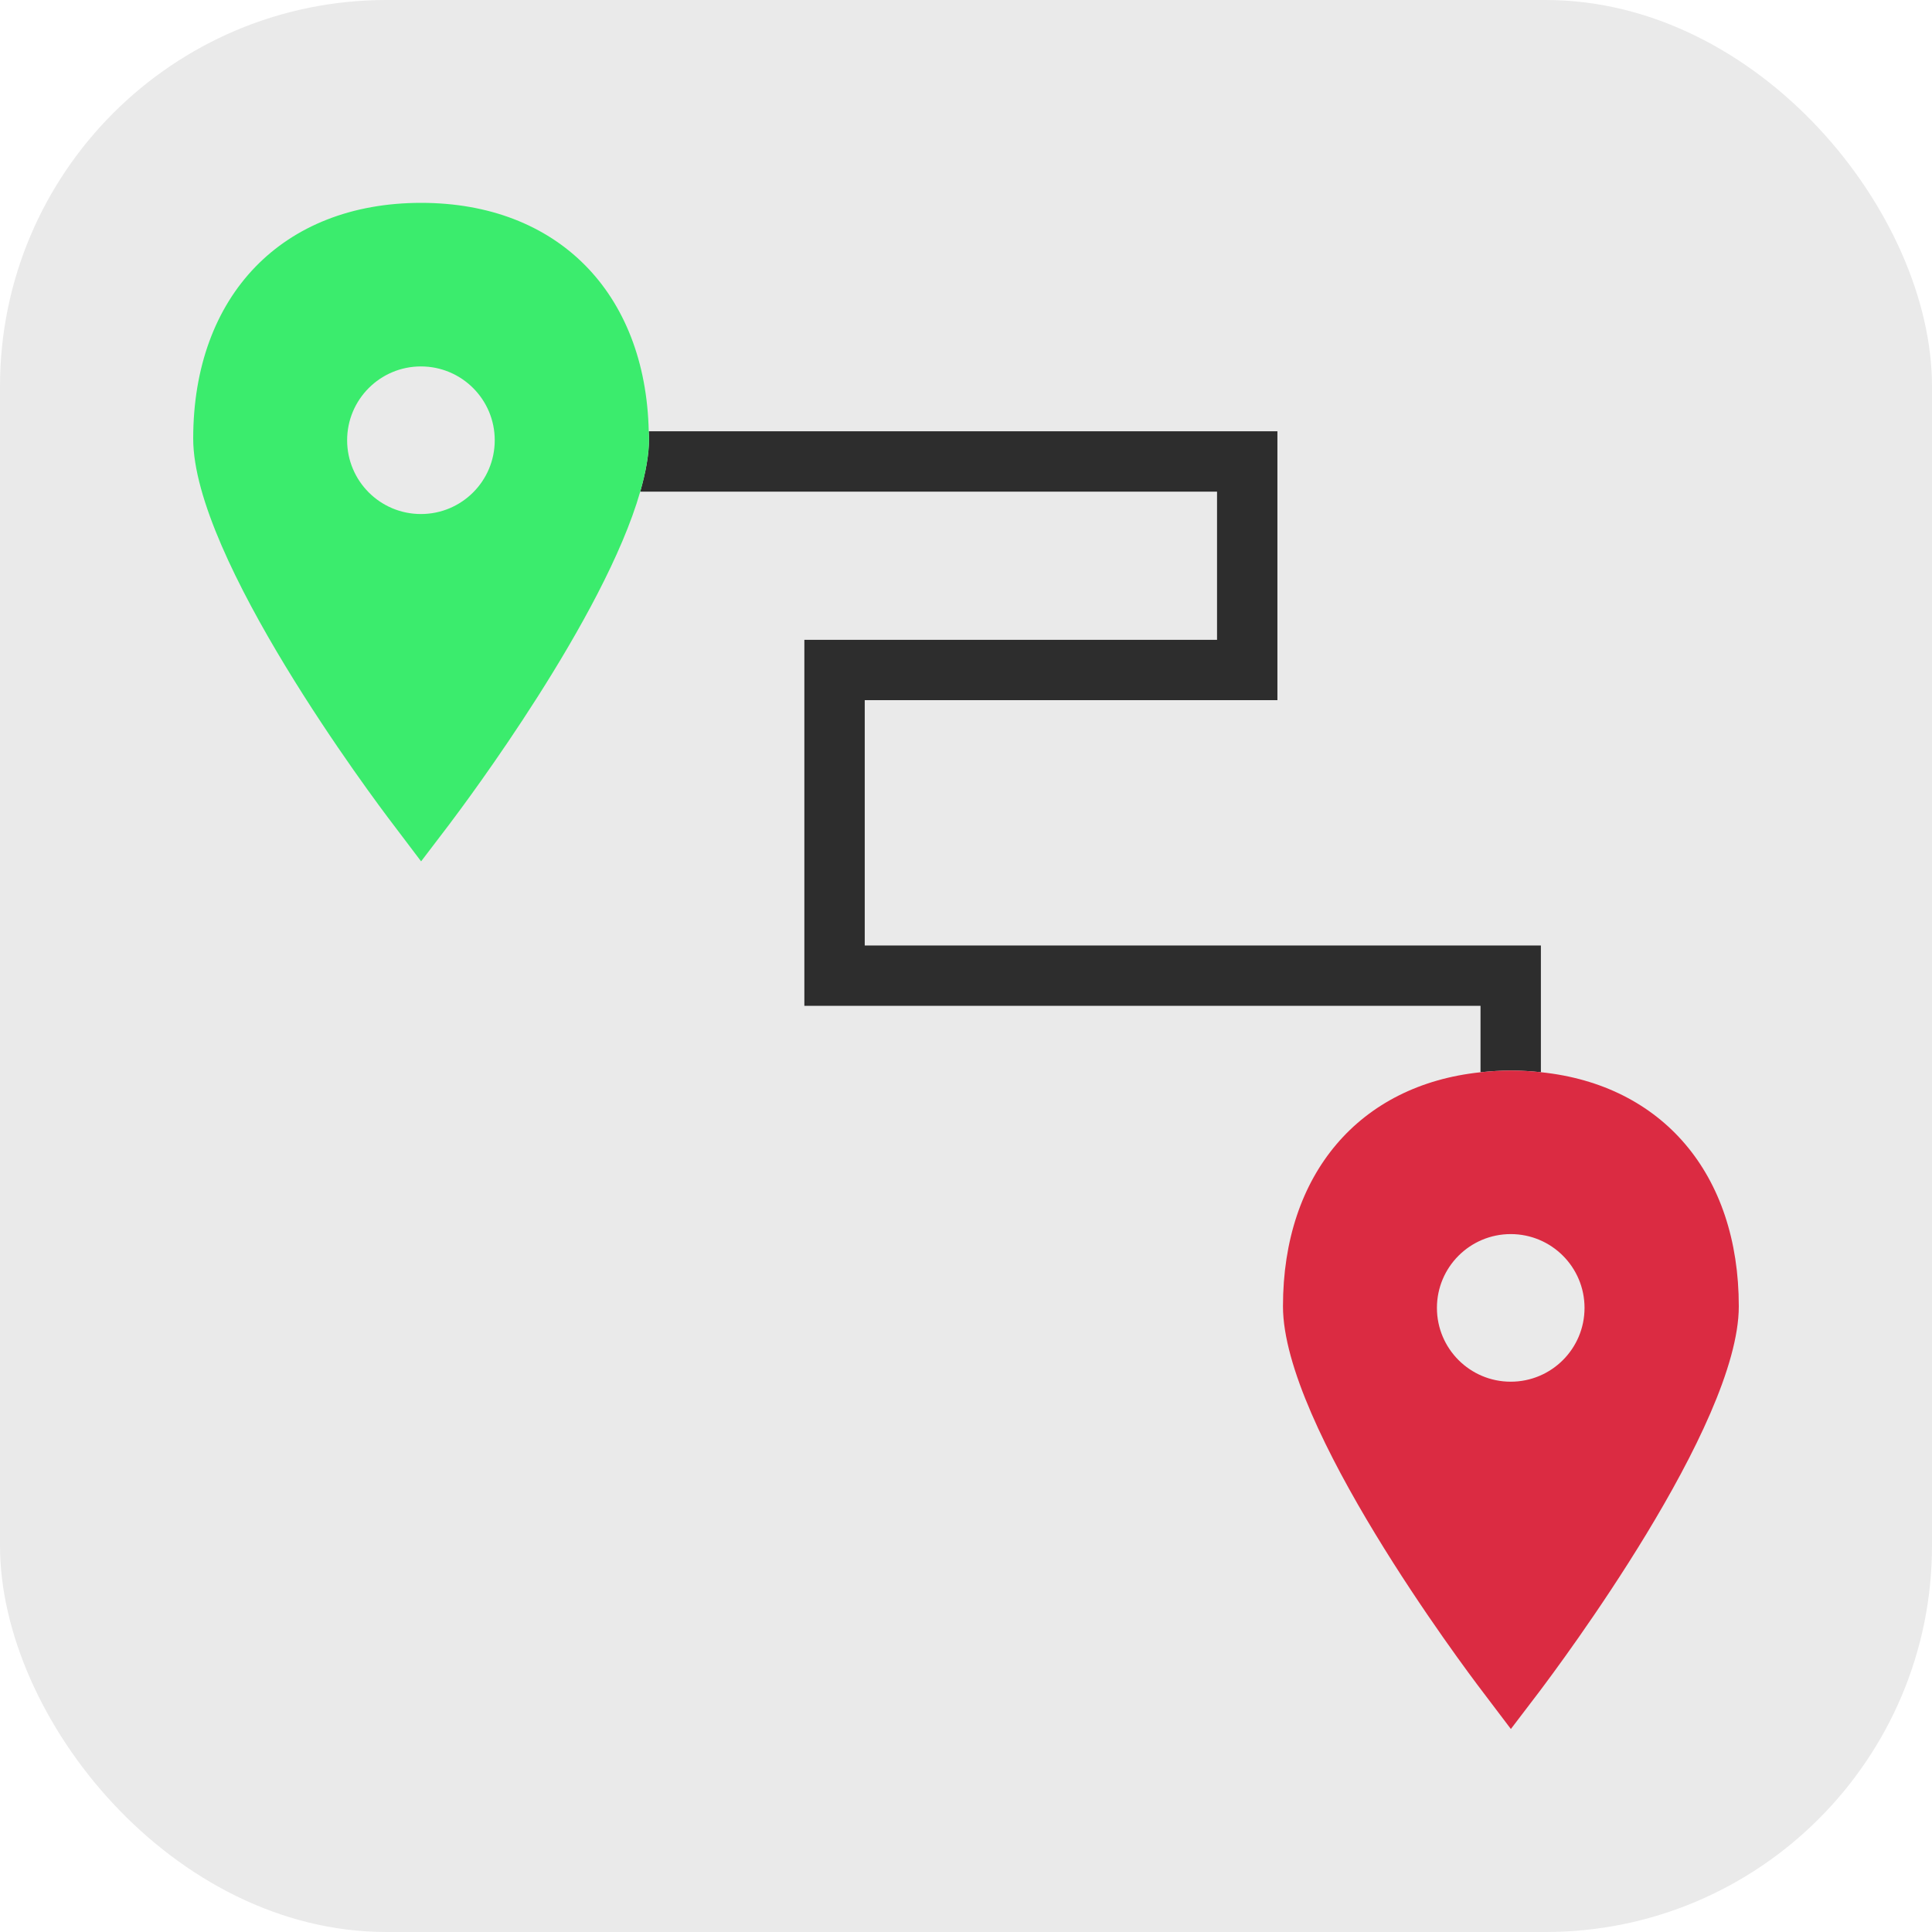 <svg width="1000" height="1000" viewBox="0 0 1000 1000" fill="none" xmlns="http://www.w3.org/2000/svg">
<rect width="1000" height="1000" rx="200" fill="#EAEAEA"/>
<path d="M331.375 254.475H629.938V331.162H416.337V520.625H766.312V555C771.425 554.462 776.625 554.1 782.038 554.1C787.375 554.1 792.525 554.45 797.562 554.975V489.375H447.587V362.412H661.188V223.225H335.788C335.813 224.512 335.937 225.737 335.937 227.05C335.937 235.225 334.225 244.525 331.375 254.475Z" fill="#2D2D2D"/>
<path d="M217.963 445.838L232.487 426.775C241.625 414.65 312.7 319.713 331.375 254.475C334.225 244.525 335.938 235.212 335.938 227.05C335.938 225.75 335.813 224.513 335.788 223.225C334.188 151.313 288.4 105 217.963 105C146.275 105 100 152.912 100 227.05C100 288.85 192.925 412.888 203.537 426.775L217.963 445.838ZM179.675 227.863C179.675 206.763 196.775 189.663 217.875 189.663C238.975 189.663 256.075 206.763 256.075 227.863C256.075 248.963 238.975 266.063 217.875 266.063C196.775 266.063 179.675 248.963 179.675 227.863Z" fill="#3BEC6D"/>
<path d="M766.313 555C703.688 561.562 664.062 607.612 664.062 676.15C664.062 737.95 756.988 861.987 767.6 875.875L782.025 894.925L796.537 875.875C807.075 861.9 900 737.85 900 676.15C900 607.525 860.3 561.462 797.563 554.975C792.513 554.45 787.375 554.1 782.037 554.1C776.625 554.1 771.425 554.462 766.313 555ZM820.15 676.962C820.15 698.062 803.05 715.162 781.95 715.162C760.85 715.162 743.75 698.062 743.75 676.962C743.75 655.862 760.85 638.762 781.95 638.762C803.05 638.762 820.15 655.862 820.15 676.962Z" fill="#DB2B42"/>
</svg>
